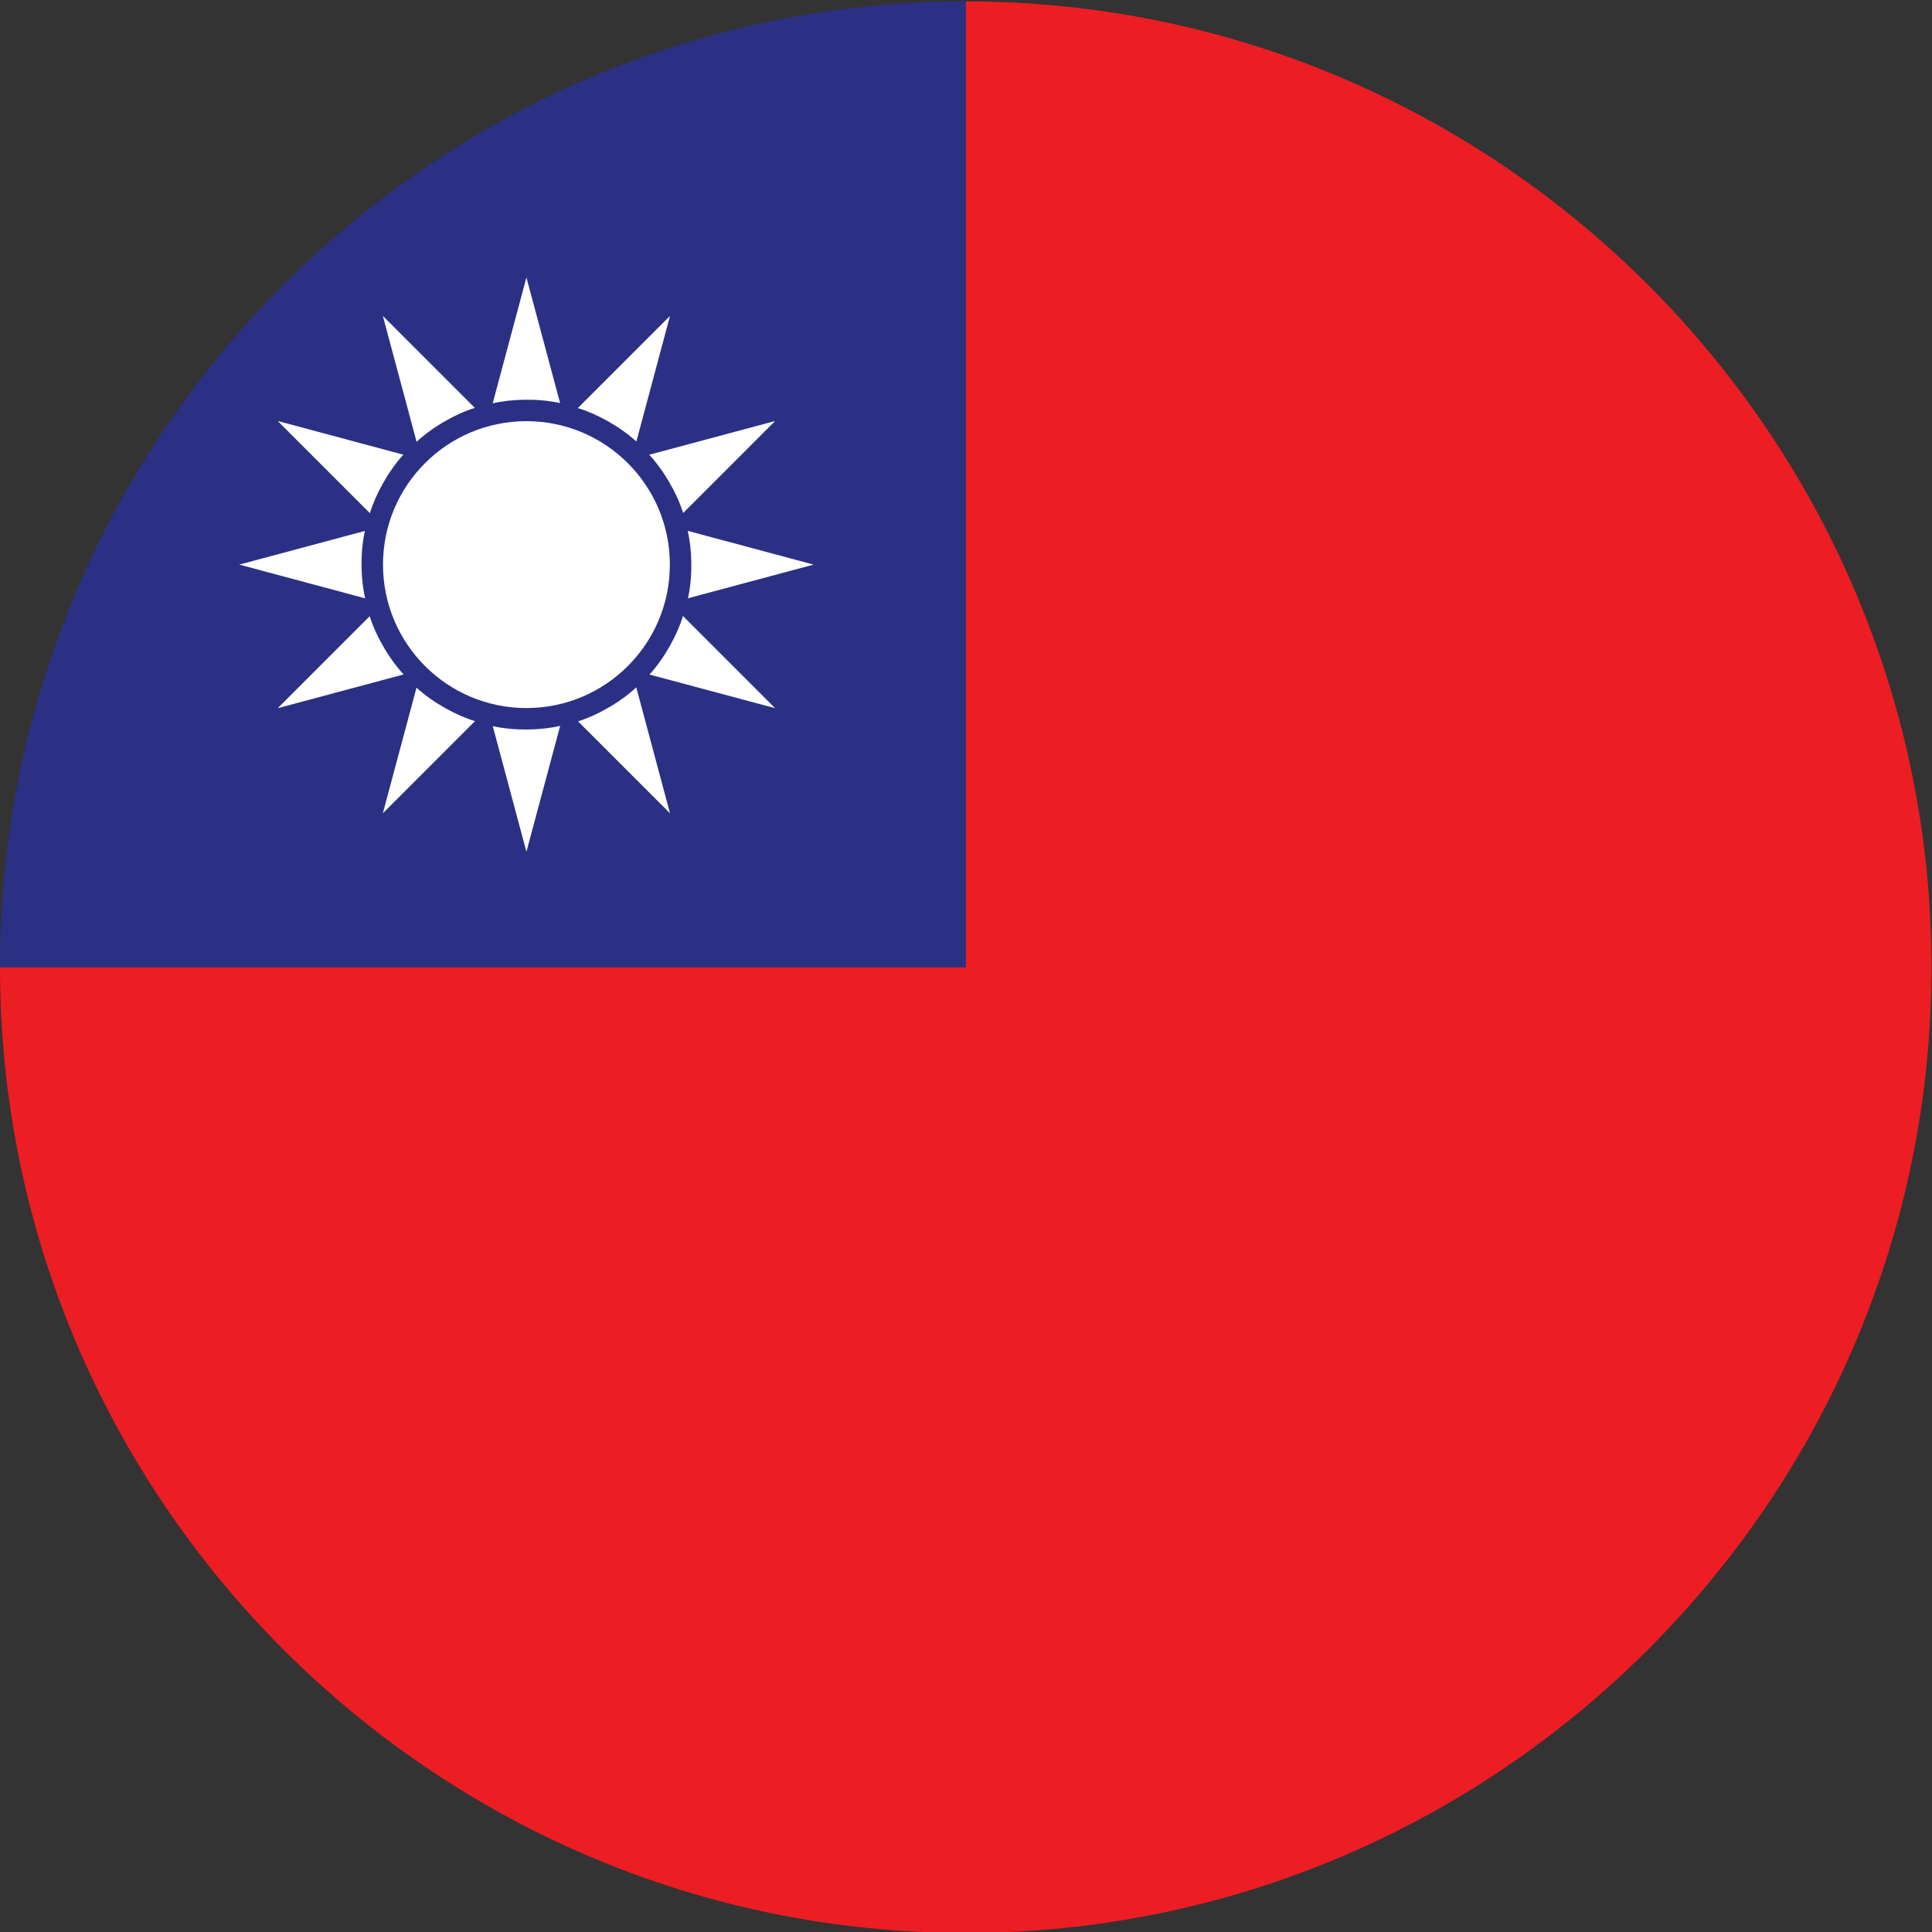 <?xml version="1.0" encoding="UTF-8" standalone="no"?>
<svg
   xmlns:dc="http://purl.org/dc/elements/1.1/"
   xmlns:cc="http://creativecommons.org/ns#"
   xmlns:rdf="http://www.w3.org/1999/02/22-rdf-syntax-ns#"
   xmlns:svg="http://www.w3.org/2000/svg"
   xmlns="http://www.w3.org/2000/svg"
   version="1.1"
   id="svg2"
   xml:space="preserve"
   width="42.667"
   height="42.667"
   viewBox="0 0 42.667 42.667"><rect x="0" y="0" width="42.667" height="42.667" fill="#333333" stroke="none"/><defs
     id="defs6" /><g
     id="g10"
     transform="matrix(1.333,0,0,-1.333,0,42.667)"><g
       id="g12"
       transform="scale(0.1)"><path
         d="M 159.996,319.848 V 159.836 H 0 C 0,71.727 71.871,-0.16 159.996,-0.16 248.105,-0.16 320,71.727 320,159.836 c 0,88.125 -71.895,160.012 -160.004,160.012"
         style="fill:#ed1d24;fill-opacity:1;fill-rule:evenodd;stroke:none"
         id="path14" /><path
         d="M 159.996,319.848 C 71.871,319.848 0,247.961 0,159.836 h 159.996 v 160.012"
         style="fill:#2b3085;fill-opacity:1;fill-rule:evenodd;stroke:none"
         id="path16" /><path
         d="m 87.215,202.777 c 13.125,0 23.765,10.641 23.765,23.766 0,13.125 -10.64,23.762 -23.765,23.762 -13.125,0 -23.762,-10.637 -23.762,-23.762 0,-13.125 10.637,-23.766 23.762,-23.766"
         style="fill:#ffffff;fill-opacity:1;fill-rule:nonzero;stroke:none"
         id="path18" /><path
         d="m 92.793,253.309 -5.578,20.808 -5.59,-20.859 c 2.941,0.711 7.414,0.875 11.168,0.051"
         style="fill:#ffffff;fill-opacity:1;fill-rule:nonzero;stroke:none"
         id="path20" /><path
         d="m 78.664,252.508 -15.238,15.238 5.594,-20.863 c 2.188,2.086 5.977,4.465 9.645,5.625"
         style="fill:#ffffff;fill-opacity:1;fill-rule:nonzero;stroke:none"
         id="path22" /><path
         d="m 66.824,244.754 -20.809,5.578 15.27,-15.273 c 0.855,2.902 2.945,6.855 5.539,9.695"
         style="fill:#ffffff;fill-opacity:1;fill-rule:nonzero;stroke:none"
         id="path24" /><path
         d="m 60.449,232.117 -20.809,-5.574 20.863,-5.59 c -0.715,2.942 -0.879,7.41 -0.055,11.164"
         style="fill:#ffffff;fill-opacity:1;fill-rule:nonzero;stroke:none"
         id="path26" /><path
         d="m 61.25,217.988 -15.238,-15.234 20.863,5.59 c -2.086,2.191 -4.465,5.98 -5.625,9.644"
         style="fill:#ffffff;fill-opacity:1;fill-rule:nonzero;stroke:none"
         id="path28" /><path
         d="m 69.004,206.152 -5.578,-20.812 15.273,15.273 c -2.902,0.852 -6.855,2.946 -9.695,5.539"
         style="fill:#ffffff;fill-opacity:1;fill-rule:nonzero;stroke:none"
         id="path30" /><path
         d="m 81.641,199.777 5.574,-20.812 5.59,20.863 c -2.941,-0.715 -7.41,-0.879 -11.164,-0.051"
         style="fill:#ffffff;fill-opacity:1;fill-rule:nonzero;stroke:none"
         id="path32" /><path
         d="m 95.769,200.574 15.235,-15.234 -5.59,20.863 c -2.191,-2.09 -5.98,-4.469 -9.645,-5.629"
         style="fill:#ffffff;fill-opacity:1;fill-rule:nonzero;stroke:none"
         id="path34" /><path
         d="m 107.605,208.328 20.813,-5.574 -15.273,15.273 c -0.852,-2.906 -2.946,-6.859 -5.54,-9.699"
         style="fill:#ffffff;fill-opacity:1;fill-rule:nonzero;stroke:none"
         id="path36" /><path
         d="m 113.98,220.965 20.813,5.578 -20.863,5.59 c 0.715,-2.942 0.879,-7.41 0.05,-11.168"
         style="fill:#ffffff;fill-opacity:1;fill-rule:nonzero;stroke:none"
         id="path38" /><path
         d="m 113.184,235.094 15.234,15.238 -20.863,-5.59 c 2.09,-2.191 4.468,-5.98 5.629,-9.648"
         style="fill:#ffffff;fill-opacity:1;fill-rule:nonzero;stroke:none"
         id="path40" /><path
         d="m 105.43,246.934 5.574,20.812 -15.274,-15.273 c 2.906,-0.852 6.859,-2.946 9.7,-5.539"
         style="fill:#ffffff;fill-opacity:1;fill-rule:nonzero;stroke:none"
         id="path42" /></g></g></svg>
